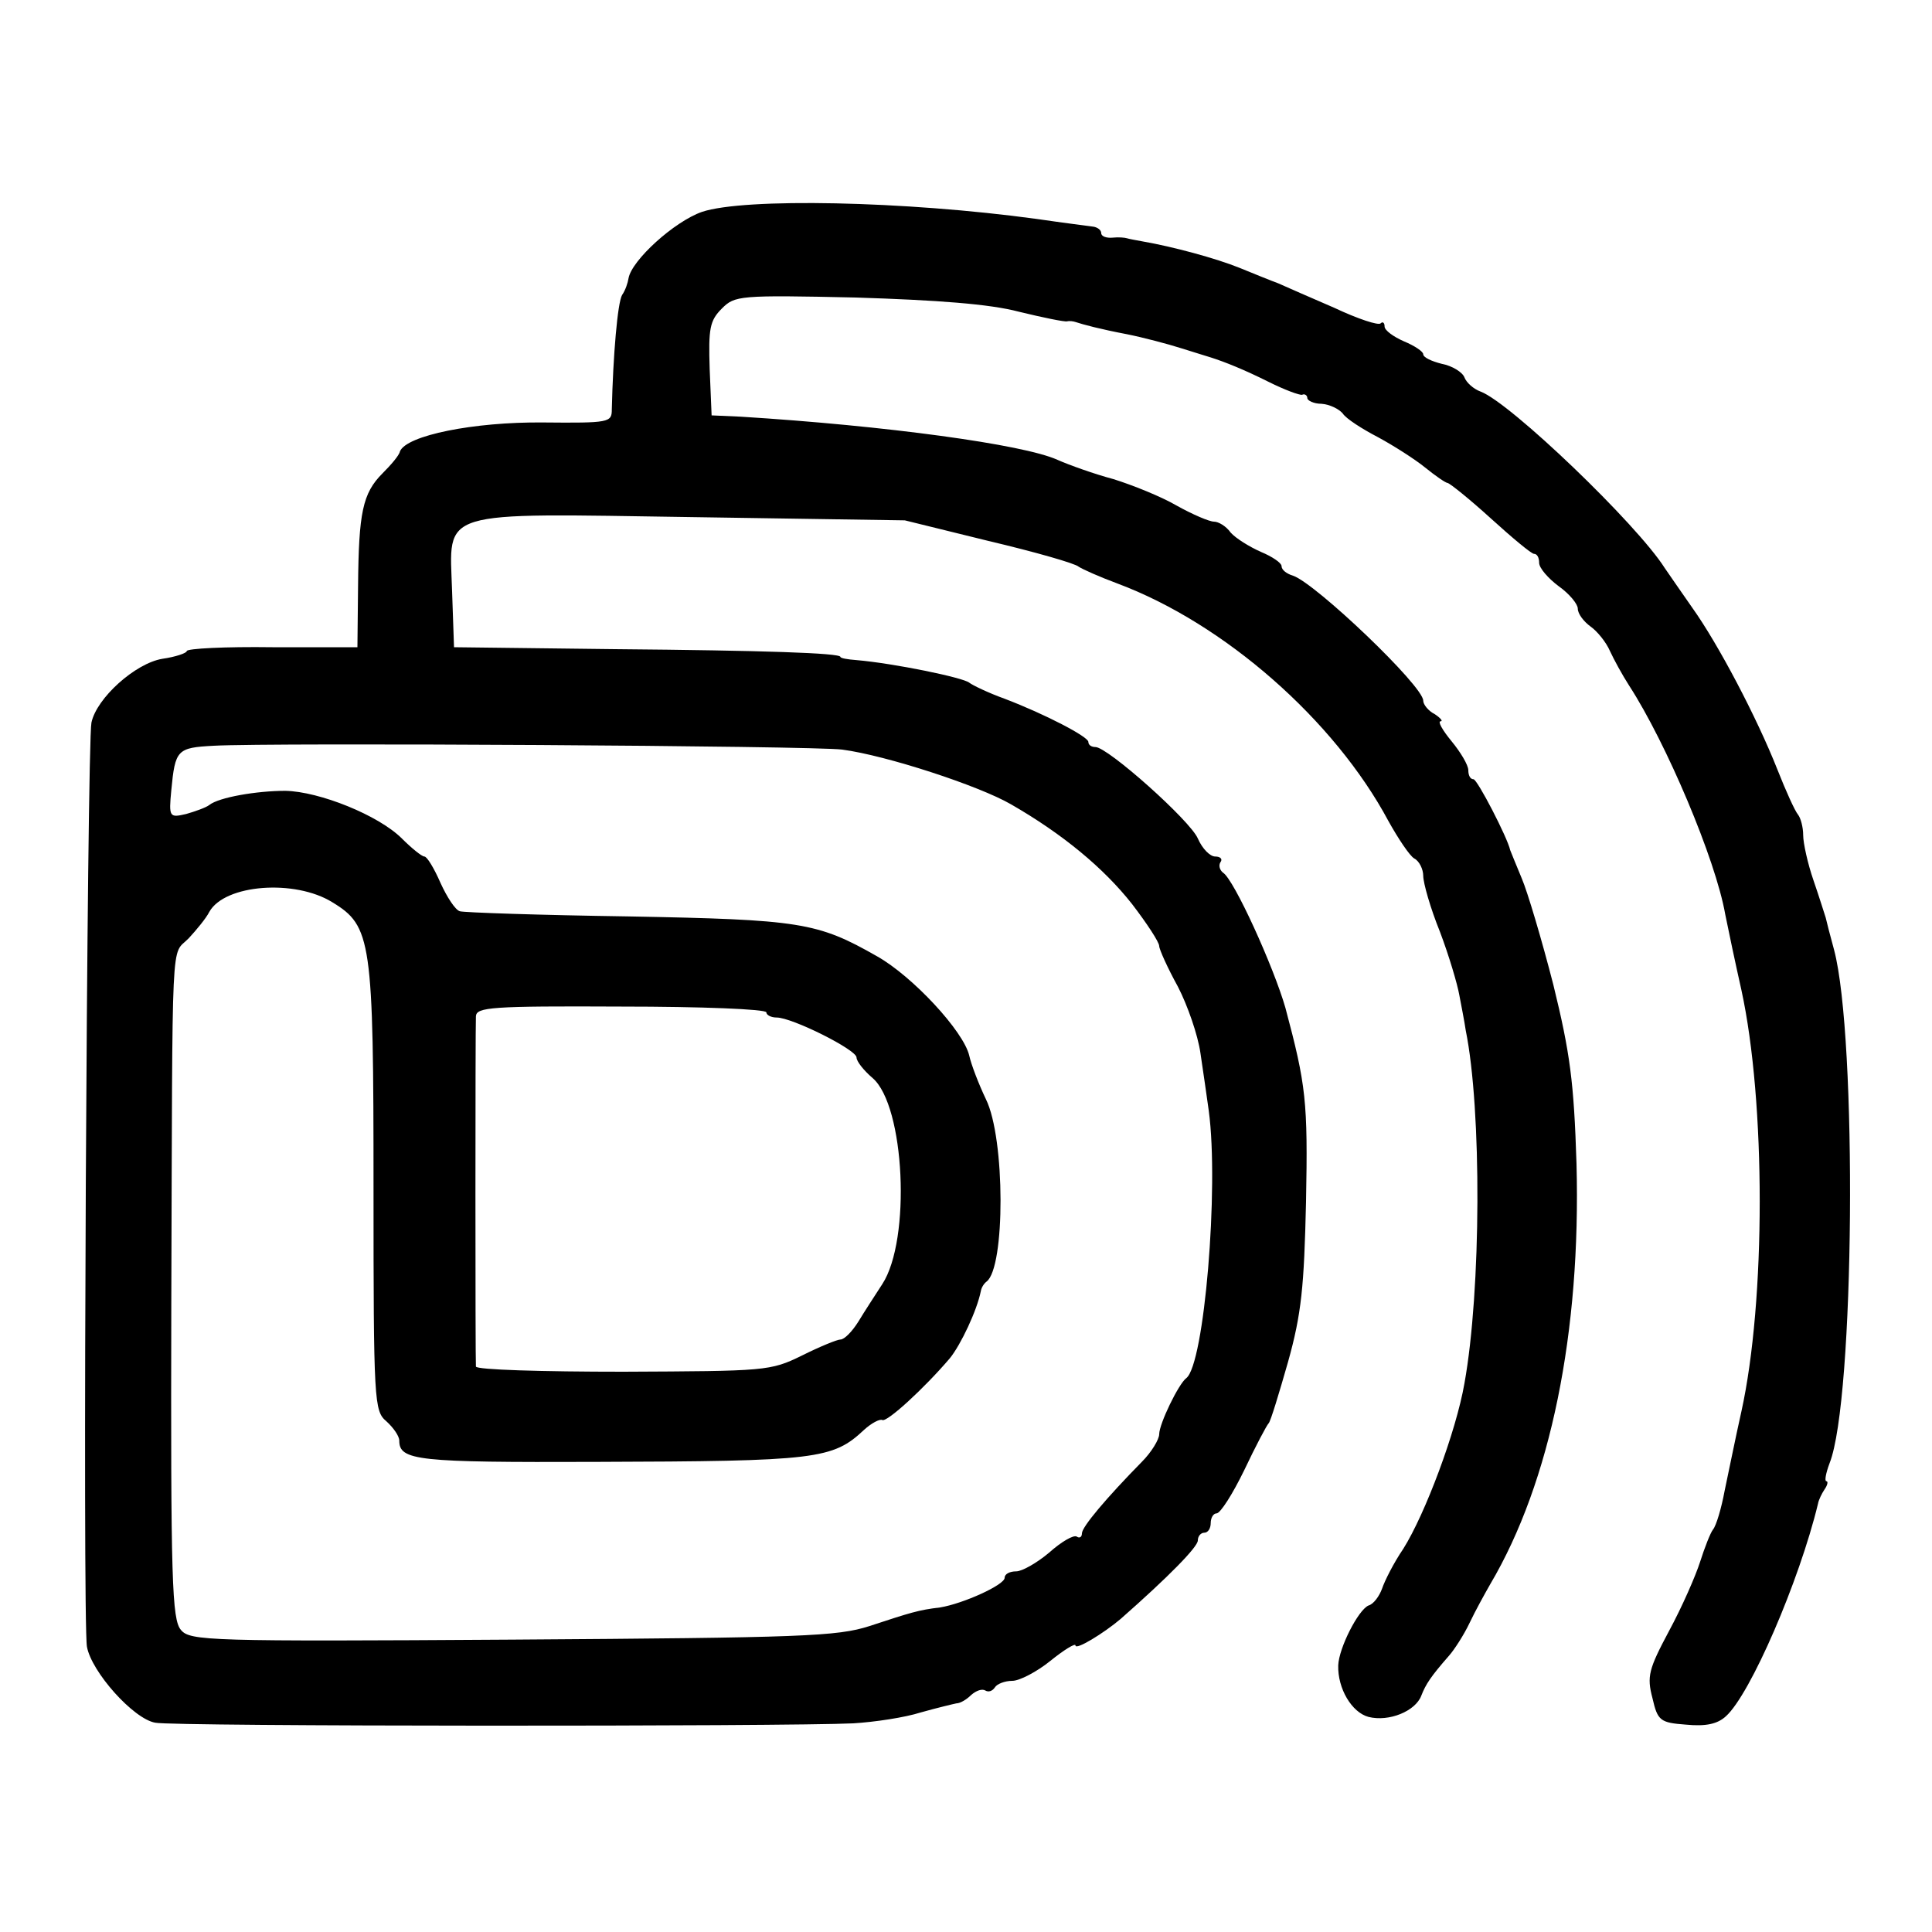 <?xml version="1.0" standalone="no"?>
<!DOCTYPE svg PUBLIC "-//W3C//DTD SVG 20010904//EN"
 "http://www.w3.org/TR/2001/REC-SVG-20010904/DTD/svg10.dtd">
<svg version="1.0" xmlns="http://www.w3.org/2000/svg"
 width="300pt" height="300pt" viewBox="0 0 300 300"
 preserveAspectRatio="xMidYMid meet">
<g transform="translate(0,300) scale(0.1,-0.1)"
fill="#000000" stroke="none">
<path d="M1090 2671 c-43 -15 -109 -75 -114 -103 -1 -7 -5 -19 -10 -26 -7 -12
-14 -93 -16 -178 0 -20 -4 -21 -107 -20 -107 1 -212 -20 -222 -45 -1 -6 -14
-21 -27 -34 -31 -31 -37 -61 -38 -175 l-1 -95 -132 0 c-73 1 -133 -2 -133 -6
0 -3 -17 -9 -38 -12 -42 -7 -102 -61 -110 -99 -7 -34 -14 -1398 -7 -1435 7
-39 72 -112 106 -118 25 -6 981 -6 1084 -1 33 2 80 9 105 17 25 7 50 13 55 14
6 0 16 6 23 13 8 7 17 10 22 7 5 -3 11 -1 15 5 3 5 15 10 27 10 11 0 38 14 59
31 21 17 39 28 39 24 0 -8 44 19 70 41 75 66 120 112 120 122 0 7 5 12 10 12
6 0 10 7 10 15 0 8 4 15 9 15 6 0 25 30 43 67 18 38 35 70 38 73 3 3 16 46 30
95 21 75 25 117 28 249 3 156 0 181 -32 301 -18 63 -80 200 -97 210 -5 4 -7
11 -4 16 4 5 0 9 -8 9 -8 0 -20 12 -27 28 -12 28 -140 142 -159 142 -6 0 -11
3 -11 8 0 8 -67 43 -130 67 -25 9 -50 21 -55 25 -10 8 -117 30 -175 35 -14 1
-25 3 -25 5 0 6 -120 10 -350 12 l-250 3 -3 87 c-4 128 -27 121 375 115 l328
-5 130 -32 c72 -17 135 -35 140 -40 6 -4 33 -16 60 -26 166 -62 337 -212 421
-369 15 -27 33 -54 40 -58 8 -4 14 -17 14 -27 0 -11 11 -50 26 -87 14 -37 27
-81 30 -98 3 -16 8 -41 10 -55 25 -123 24 -404 -2 -548 -13 -75 -61 -203 -95
-257 -15 -22 -29 -50 -33 -62 -4 -11 -13 -24 -21 -26 -16 -7 -46 -66 -47 -93
-1 -36 21 -73 47 -80 32 -8 73 9 82 33 7 18 15 30 43 62 8 9 23 32 32 51 9 19
24 46 32 60 94 159 141 392 134 653 -4 127 -10 172 -36 278 -18 70 -40 144
-49 165 -9 22 -17 41 -18 44 -4 19 -51 110 -57 110 -5 0 -8 6 -8 14 0 8 -12
28 -26 45 -14 17 -22 31 -17 31 4 0 0 5 -9 11 -10 5 -18 15 -18 21 0 23 -167
182 -202 194 -10 3 -18 9 -18 15 0 5 -15 15 -32 22 -18 8 -39 21 -47 30 -7 10
-19 17 -26 17 -7 0 -33 11 -58 25 -24 14 -69 32 -98 41 -30 8 -69 22 -87 30
-53 24 -267 53 -492 67 l-45 2 -3 72 c-2 63 0 75 19 94 20 20 27 21 208 17
126 -4 208 -10 253 -22 37 -9 71 -16 75 -15 4 1 10 0 13 -1 12 -4 38 -11 80
-19 25 -5 63 -15 85 -22 22 -7 42 -13 45 -14 22 -7 52 -19 90 -38 24 -12 48
-21 52 -20 4 2 8 -1 8 -5 0 -4 10 -9 22 -9 13 -1 27 -8 33 -15 5 -8 30 -24 55
-37 24 -13 57 -34 73 -47 16 -13 32 -24 35 -24 4 -1 34 -25 67 -55 33 -30 63
-55 67 -55 5 0 8 -6 8 -14 0 -8 14 -24 30 -36 17 -12 30 -28 30 -35 0 -8 9
-20 20 -28 10 -7 24 -24 30 -38 6 -13 19 -37 30 -54 57 -88 134 -269 149 -355
5 -25 16 -77 25 -117 38 -174 38 -483 0 -655 -9 -40 -20 -95 -26 -123 -5 -27
-13 -54 -18 -60 -4 -5 -13 -28 -20 -50 -7 -22 -28 -70 -48 -107 -32 -60 -35
-71 -26 -105 8 -35 12 -38 52 -41 31 -3 49 1 62 13 38 34 114 210 143 330 1 6
6 16 10 22 5 7 6 13 3 13 -3 0 -1 12 5 28 39 98 43 661 7 797 -6 22 -12 45
-13 50 -2 6 -10 32 -19 58 -9 26 -16 58 -16 70 0 13 -4 27 -8 32 -5 6 -19 37
-32 70 -32 81 -92 195 -132 251 -18 26 -37 53 -43 62 -43 68 -240 257 -286
274 -11 4 -22 14 -25 22 -3 8 -19 18 -35 21 -16 4 -29 10 -29 15 0 4 -13 13
-30 20 -16 7 -30 17 -30 23 0 6 -3 8 -6 5 -3 -4 -36 7 -72 24 -37 16 -76 33
-87 38 -11 4 -38 15 -60 24 -37 15 -104 33 -150 41 -11 2 -22 4 -25 5 -3 1
-13 2 -22 1 -10 -1 -18 2 -18 7 0 5 -6 9 -12 10 -7 1 -47 6 -88 12 -205 28
-454 33 -520 11z m218 -835 c68 -9 212 -56 262 -85 80 -46 144 -99 188 -155
23 -30 42 -59 42 -65 0 -5 13 -34 29 -63 15 -29 31 -75 35 -103 4 -27 10 -68
13 -90 16 -119 -7 -394 -35 -415 -12 -9 -42 -71 -42 -87 0 -8 -12 -28 -27 -43
-55 -56 -93 -101 -93 -111 0 -6 -4 -8 -8 -5 -5 3 -24 -8 -43 -25 -19 -16 -42
-29 -51 -29 -10 0 -18 -4 -18 -10 0 -11 -64 -40 -100 -46 -34 -4 -46 -8 -110
-29 -50 -16 -103 -18 -554 -21 -471 -3 -501 -2 -515 15 -14 16 -16 77 -15 507
2 593 -1 538 27 567 12 13 27 31 32 41 24 43 133 51 191 15 61 -37 64 -59 64
-444 0 -333 1 -346 20 -362 11 -10 20 -23 20 -30 0 -31 28 -34 305 -33 344 1
368 4 417 50 11 10 24 17 28 15 7 -4 65 49 105 96 17 21 42 74 48 104 1 6 5
12 9 15 29 22 29 222 -1 283 -11 23 -23 54 -26 68 -9 38 -88 123 -143 154 -93
53 -119 57 -387 62 -137 2 -255 6 -261 8 -7 2 -20 22 -30 44 -10 23 -21 41
-25 41 -4 0 -20 13 -35 28 -36 36 -128 73 -181 74 -44 0 -103 -10 -118 -22 -5
-4 -22 -10 -36 -14 -26 -6 -27 -5 -23 37 6 63 9 66 66 69 91 5 931 0 976 -6z
m-118 -408 c0 -4 7 -8 16 -8 24 0 124 -50 124 -62 0 -6 11 -20 25 -32 50 -43
60 -251 15 -320 -11 -17 -28 -43 -37 -58 -10 -16 -22 -28 -28 -28 -5 0 -32
-11 -60 -25 -49 -24 -56 -24 -277 -25 -126 0 -228 3 -229 8 -1 10 -1 523 0
544 1 14 23 16 226 15 124 0 225 -4 225 -9z"/>
</g>
</svg>
